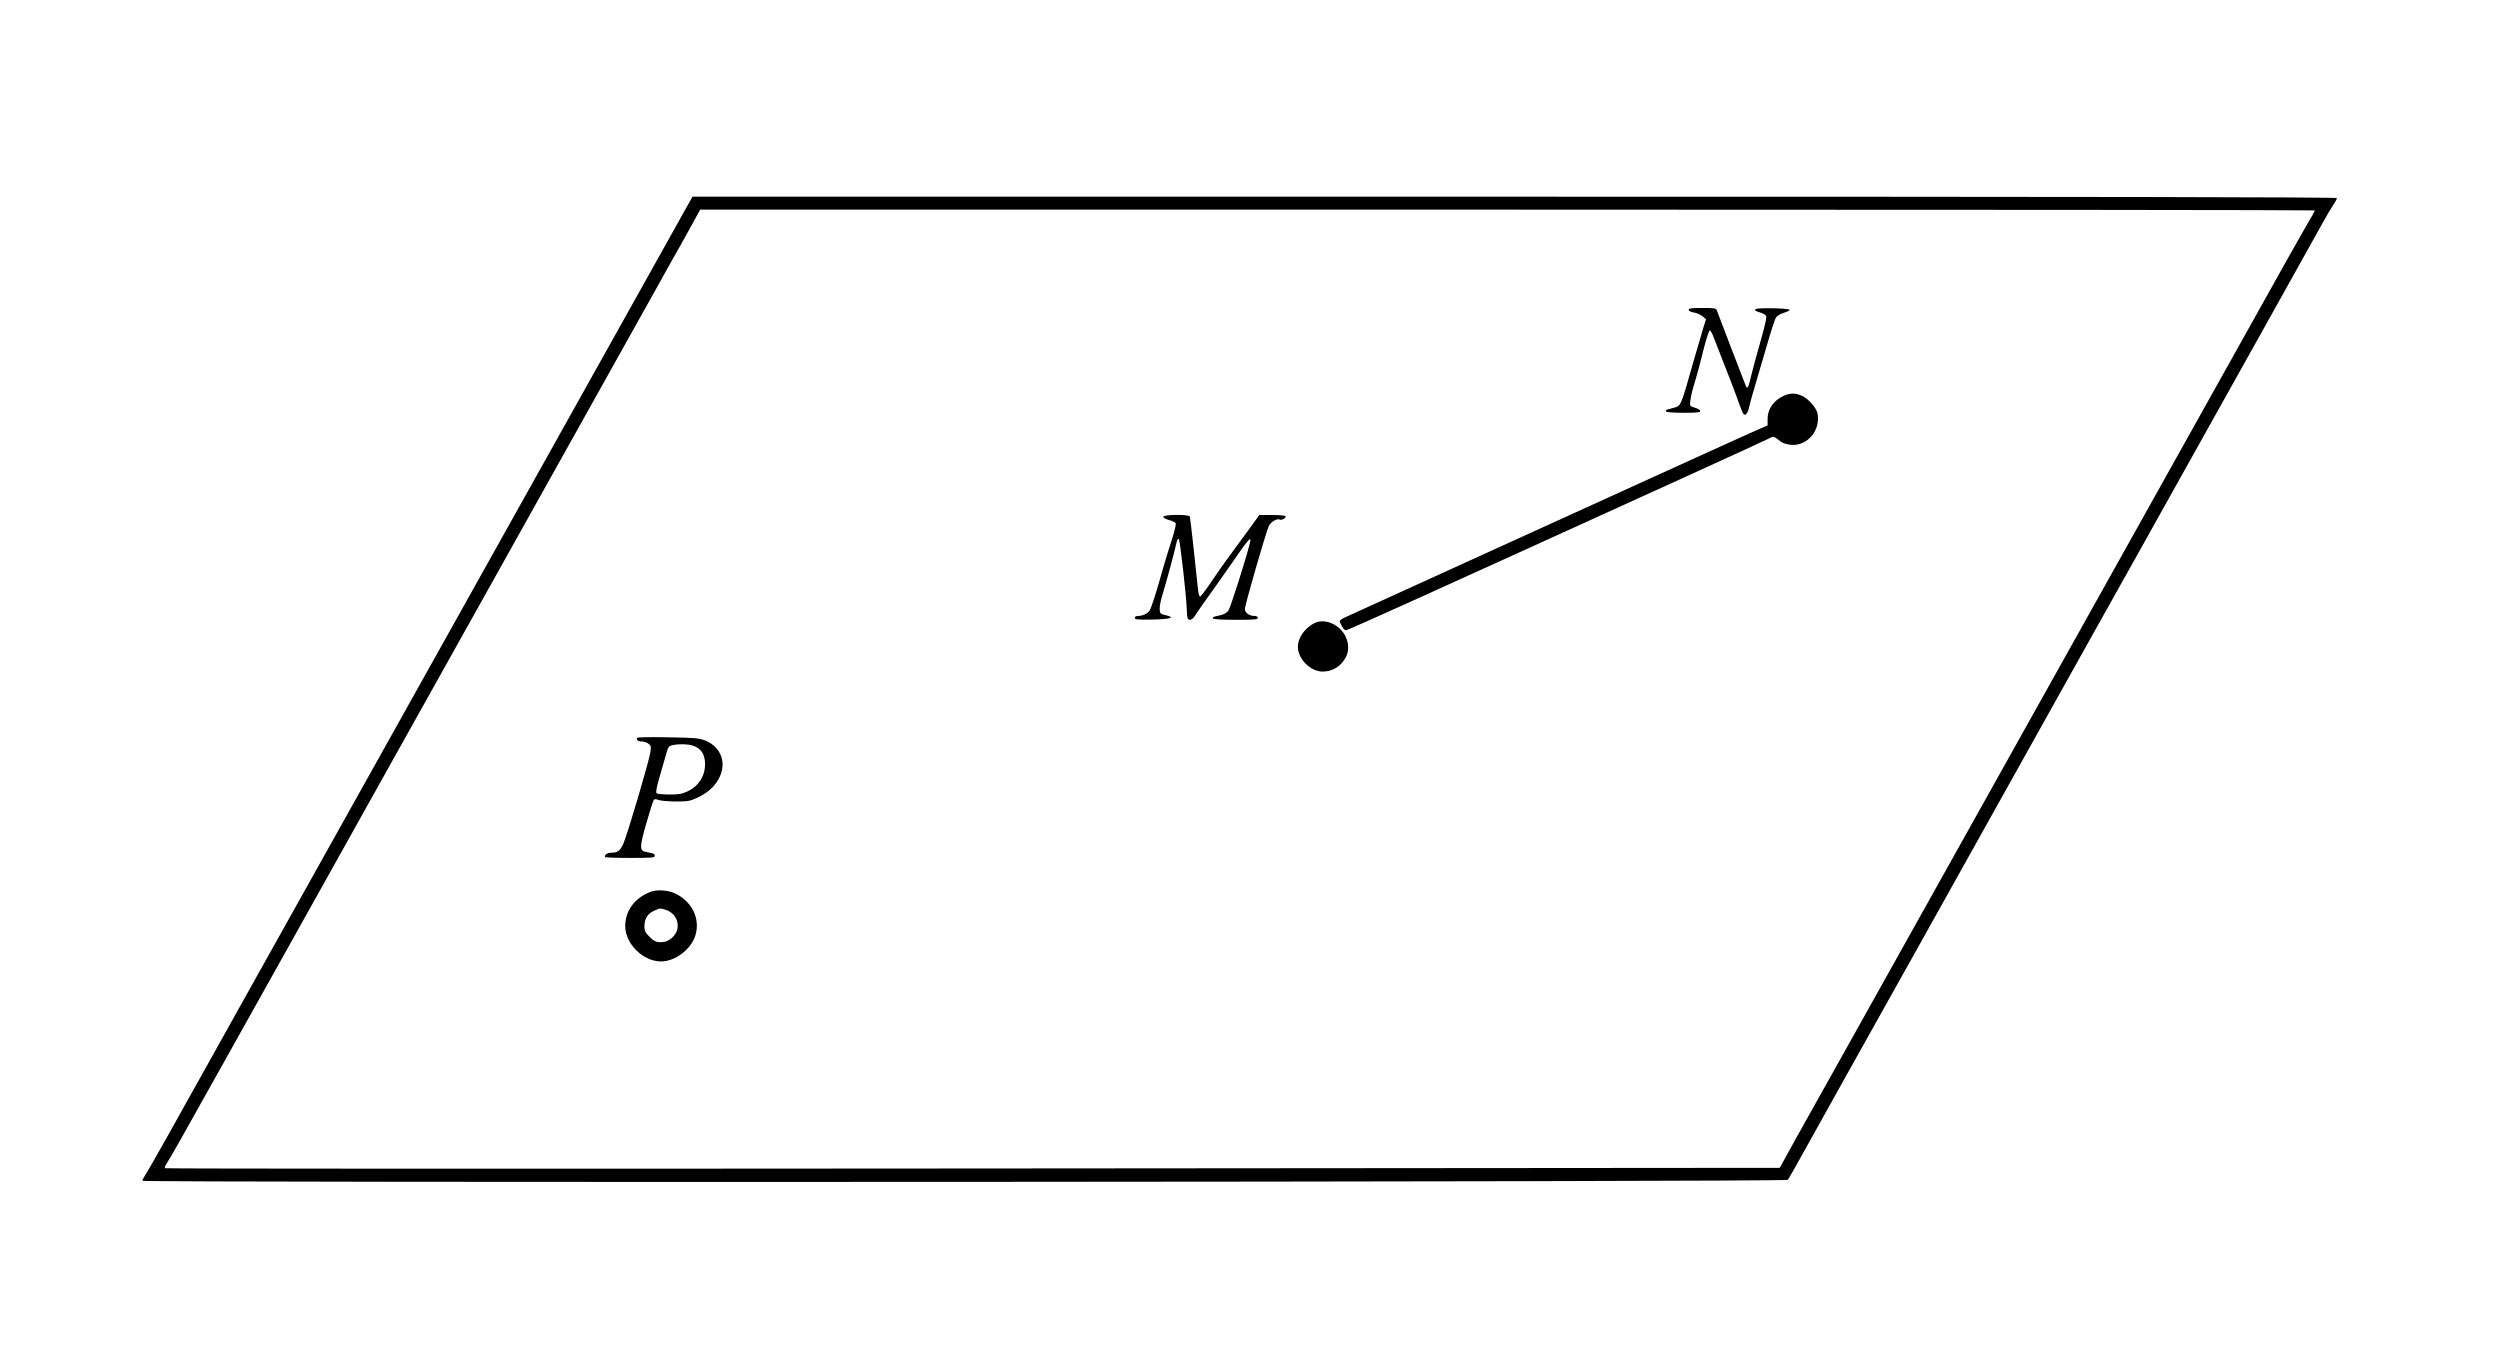 <?xml version="1.0" standalone="no"?>
<!DOCTYPE svg PUBLIC "-//W3C//DTD SVG 20010904//EN"
 "http://www.w3.org/TR/2001/REC-SVG-20010904/DTD/svg10.dtd">
<svg version="1.0" xmlns="http://www.w3.org/2000/svg"
 width="1932pt" height="1042pt" viewBox="0 0 1932 1042"
 preserveAspectRatio="xMidYMid meet">
<g transform="translate(0,1042) scale(0.1,-0.1)"
fill="#000000" stroke="none">
<path d="M5297 8803 c-30 -54 -118 -213 -197 -353 -78 -140 -164 -293 -190
-340 -26 -47 -111 -200 -190 -340 -78 -140 -164 -293 -190 -340 -26 -47 -111
-200 -190 -340 -78 -140 -164 -293 -190 -340 -26 -47 -111 -200 -190 -340 -78
-140 -164 -293 -190 -340 -26 -47 -111 -200 -190 -340 -78 -140 -164 -293
-190 -340 -26 -47 -111 -200 -190 -340 -78 -140 -164 -293 -190 -340 -26 -47
-111 -200 -190 -340 -78 -140 -164 -293 -190 -340 -26 -47 -111 -200 -190
-340 -78 -140 -164 -293 -190 -340 -26 -47 -111 -200 -190 -340 -78 -140 -164
-293 -190 -340 -26 -47 -133 -238 -237 -425 -105 -187 -257 -459 -338 -605
-82 -146 -159 -281 -172 -300 -12 -19 -23 -39 -23 -45 0 -16 12701 -9 12716 7
6 7 70 119 141 248 72 129 195 350 273 490 79 140 164 293 190 340 54 97 298
533 403 720 38 69 91 163 117 210 47 85 262 469 620 1110 347 621 572 1024
620 1110 56 101 303 542 403 720 38 69 91 163 117 210 26 47 111 200 190 340
78 140 164 293 190 340 26 47 111 200 190 340 78 140 164 293 190 340 26 47
134 240 240 430 106 190 218 390 248 445 30 55 68 119 84 142 15 23 28 46 28
52 0 8 -1848 11 -6354 11 l-6354 0 -55 -97z m12593 -9 c0 -3 -22 -43 -49 -88
-26 -44 -103 -180 -171 -301 -67 -121 -153 -274 -190 -340 -37 -66 -123 -219
-190 -340 -67 -121 -153 -274 -190 -340 -37 -66 -123 -219 -190 -340 -67 -121
-153 -274 -190 -340 -37 -66 -123 -219 -190 -340 -67 -121 -153 -274 -190
-340 -37 -66 -123 -219 -190 -340 -67 -121 -153 -274 -190 -340 -37 -66 -123
-219 -190 -340 -67 -121 -153 -274 -190 -340 -37 -66 -123 -219 -190 -340 -67
-121 -153 -274 -190 -340 -37 -66 -123 -219 -190 -340 -67 -121 -153 -274
-190 -340 -37 -66 -123 -219 -190 -340 -67 -121 -153 -274 -190 -340 -37 -66
-123 -219 -190 -340 -67 -121 -156 -278 -196 -350 -40 -71 -124 -222 -187
-335 l-113 -205 -6235 -5 c-3429 -3 -6238 -2 -6243 2 -5 3 0 19 11 35 21 30
131 224 440 778 105 187 277 495 383 685 106 190 277 496 380 680 103 184 273
488 377 675 105 187 276 493 380 680 419 750 581 1040 696 1245 66 118 150
269 187 335 37 66 123 219 190 340 67 121 153 274 190 340 37 66 123 219 190
340 67 121 153 274 190 340 37 66 123 219 190 340 67 121 150 270 185 330 34
61 81 145 104 188 l42 77 6240 0 c3431 0 6239 -3 6239 -6z"/>
<path d="M13050 8026 c0 -9 16 -17 41 -21 22 -4 52 -17 67 -30 l26 -22 -23
-74 c-12 -41 -47 -159 -77 -264 -95 -336 -93 -331 -148 -346 -23 -6 -47 -13
-54 -15 -7 -2 -10 -8 -7 -14 4 -6 59 -10 136 -10 101 0 129 3 129 13 0 8 -18
19 -41 26 -41 12 -41 13 -36 54 3 23 10 58 15 77 6 19 16 53 22 75 6 22 15 54
20 70 5 17 26 96 46 178 21 81 42 146 48 144 5 -2 18 -23 27 -48 98 -247 185
-475 201 -524 12 -33 25 -66 31 -73 16 -20 34 3 46 59 6 27 25 95 42 151 17
57 57 195 90 307 32 112 65 214 74 227 9 14 34 29 61 37 25 7 45 17 45 22 -1
14 -252 18 -264 6 -7 -7 -4 -12 9 -17 65 -21 74 -27 74 -51 0 -13 -22 -102
-49 -196 -27 -95 -57 -206 -67 -247 -23 -99 -29 -112 -43 -80 -10 24 -211 546
-224 583 -6 15 -20 17 -112 17 -84 0 -105 -3 -105 -14z"/>
<path d="M13784 7361 c-77 -35 -124 -102 -124 -177 l0 -52 -52 -22 c-70 -30
-458 -206 -1938 -880 -679 -310 -1254 -571 -1278 -582 -25 -11 -41 -25 -39
-31 21 -49 34 -67 50 -67 15 0 638 282 2666 1205 310 141 579 265 599 275 32
18 38 18 57 5 11 -8 31 -23 43 -32 13 -9 47 -18 75 -21 125 -9 227 112 203
241 -8 45 -70 115 -120 138 -52 23 -90 23 -142 0z"/>
<path d="M8990 6426 c0 -8 19 -18 45 -25 25 -6 48 -18 51 -25 3 -8 -7 -52 -21
-98 -30 -93 -62 -198 -75 -243 -48 -174 -92 -312 -105 -332 -18 -26 -53 -43
-91 -43 -15 0 -24 -6 -24 -15 0 -13 20 -15 137 -13 141 3 180 16 101 34 -39 8
-43 12 -46 42 -2 18 6 63 17 100 39 129 93 329 115 426 4 17 11 25 16 20 9 -9
58 -436 61 -539 1 -33 4 -66 7 -72 8 -23 37 -14 55 16 10 16 54 81 99 143 45
62 133 187 196 278 120 175 146 203 132 147 -30 -123 -151 -504 -167 -526 -12
-16 -35 -29 -59 -35 -61 -13 -66 -15 -59 -26 4 -6 73 -10 176 -10 144 0 169 2
169 15 0 10 -10 15 -28 15 -37 0 -72 26 -72 53 0 29 164 597 185 641 16 33 66
63 86 50 13 -7 51 15 44 27 -4 5 -50 9 -104 9 l-99 0 -88 -122 c-49 -67 -117
-160 -152 -207 -35 -47 -96 -134 -135 -193 -40 -59 -77 -108 -83 -108 -7 0
-14 29 -18 73 -13 136 -57 532 -61 545 -7 18 -205 17 -205 -2z"/>
<path d="M10155 5603 c-73 -38 -125 -113 -125 -181 0 -95 97 -192 192 -192 77
0 142 41 179 112 24 47 24 101 -1 156 -44 97 -164 148 -245 105z"/>
<path d="M4924 4718 c-9 -15 7 -28 34 -28 15 0 38 -7 51 -16 21 -15 23 -22 18
-63 -9 -67 -183 -657 -212 -717 -26 -52 -43 -64 -96 -64 -27 0 -54 -22 -42
-33 3 -4 91 -7 195 -7 162 0 188 2 188 15 0 17 -7 20 -62 30 -57 9 -58 31 -3
223 26 92 52 172 57 179 7 9 16 9 36 1 15 -6 74 -11 132 -12 93 0 112 3 164
27 81 37 136 85 170 148 66 120 20 248 -108 298 -45 17 -80 20 -284 23 -128 3
-235 1 -238 -4z m427 -59 c61 -19 92 -59 97 -127 7 -98 -43 -184 -133 -227
-45 -21 -68 -25 -142 -25 -49 0 -94 5 -99 10 -8 8 2 54 31 153 23 78 46 158
51 177 8 27 16 36 39 41 50 11 115 10 156 -2z"/>
<path d="M5025 3527 c-116 -46 -185 -134 -193 -248 -10 -142 131 -289 277
-289 110 0 235 96 266 205 37 127 -28 260 -159 321 -56 26 -139 31 -191 11z
m116 -137 c82 -23 122 -115 79 -185 -22 -36 -59 -61 -95 -65 -47 -5 -67 2
-105 40 -33 33 -40 47 -40 80 0 59 24 98 73 121 50 22 43 21 88 9z"/>
</g>
</svg>
